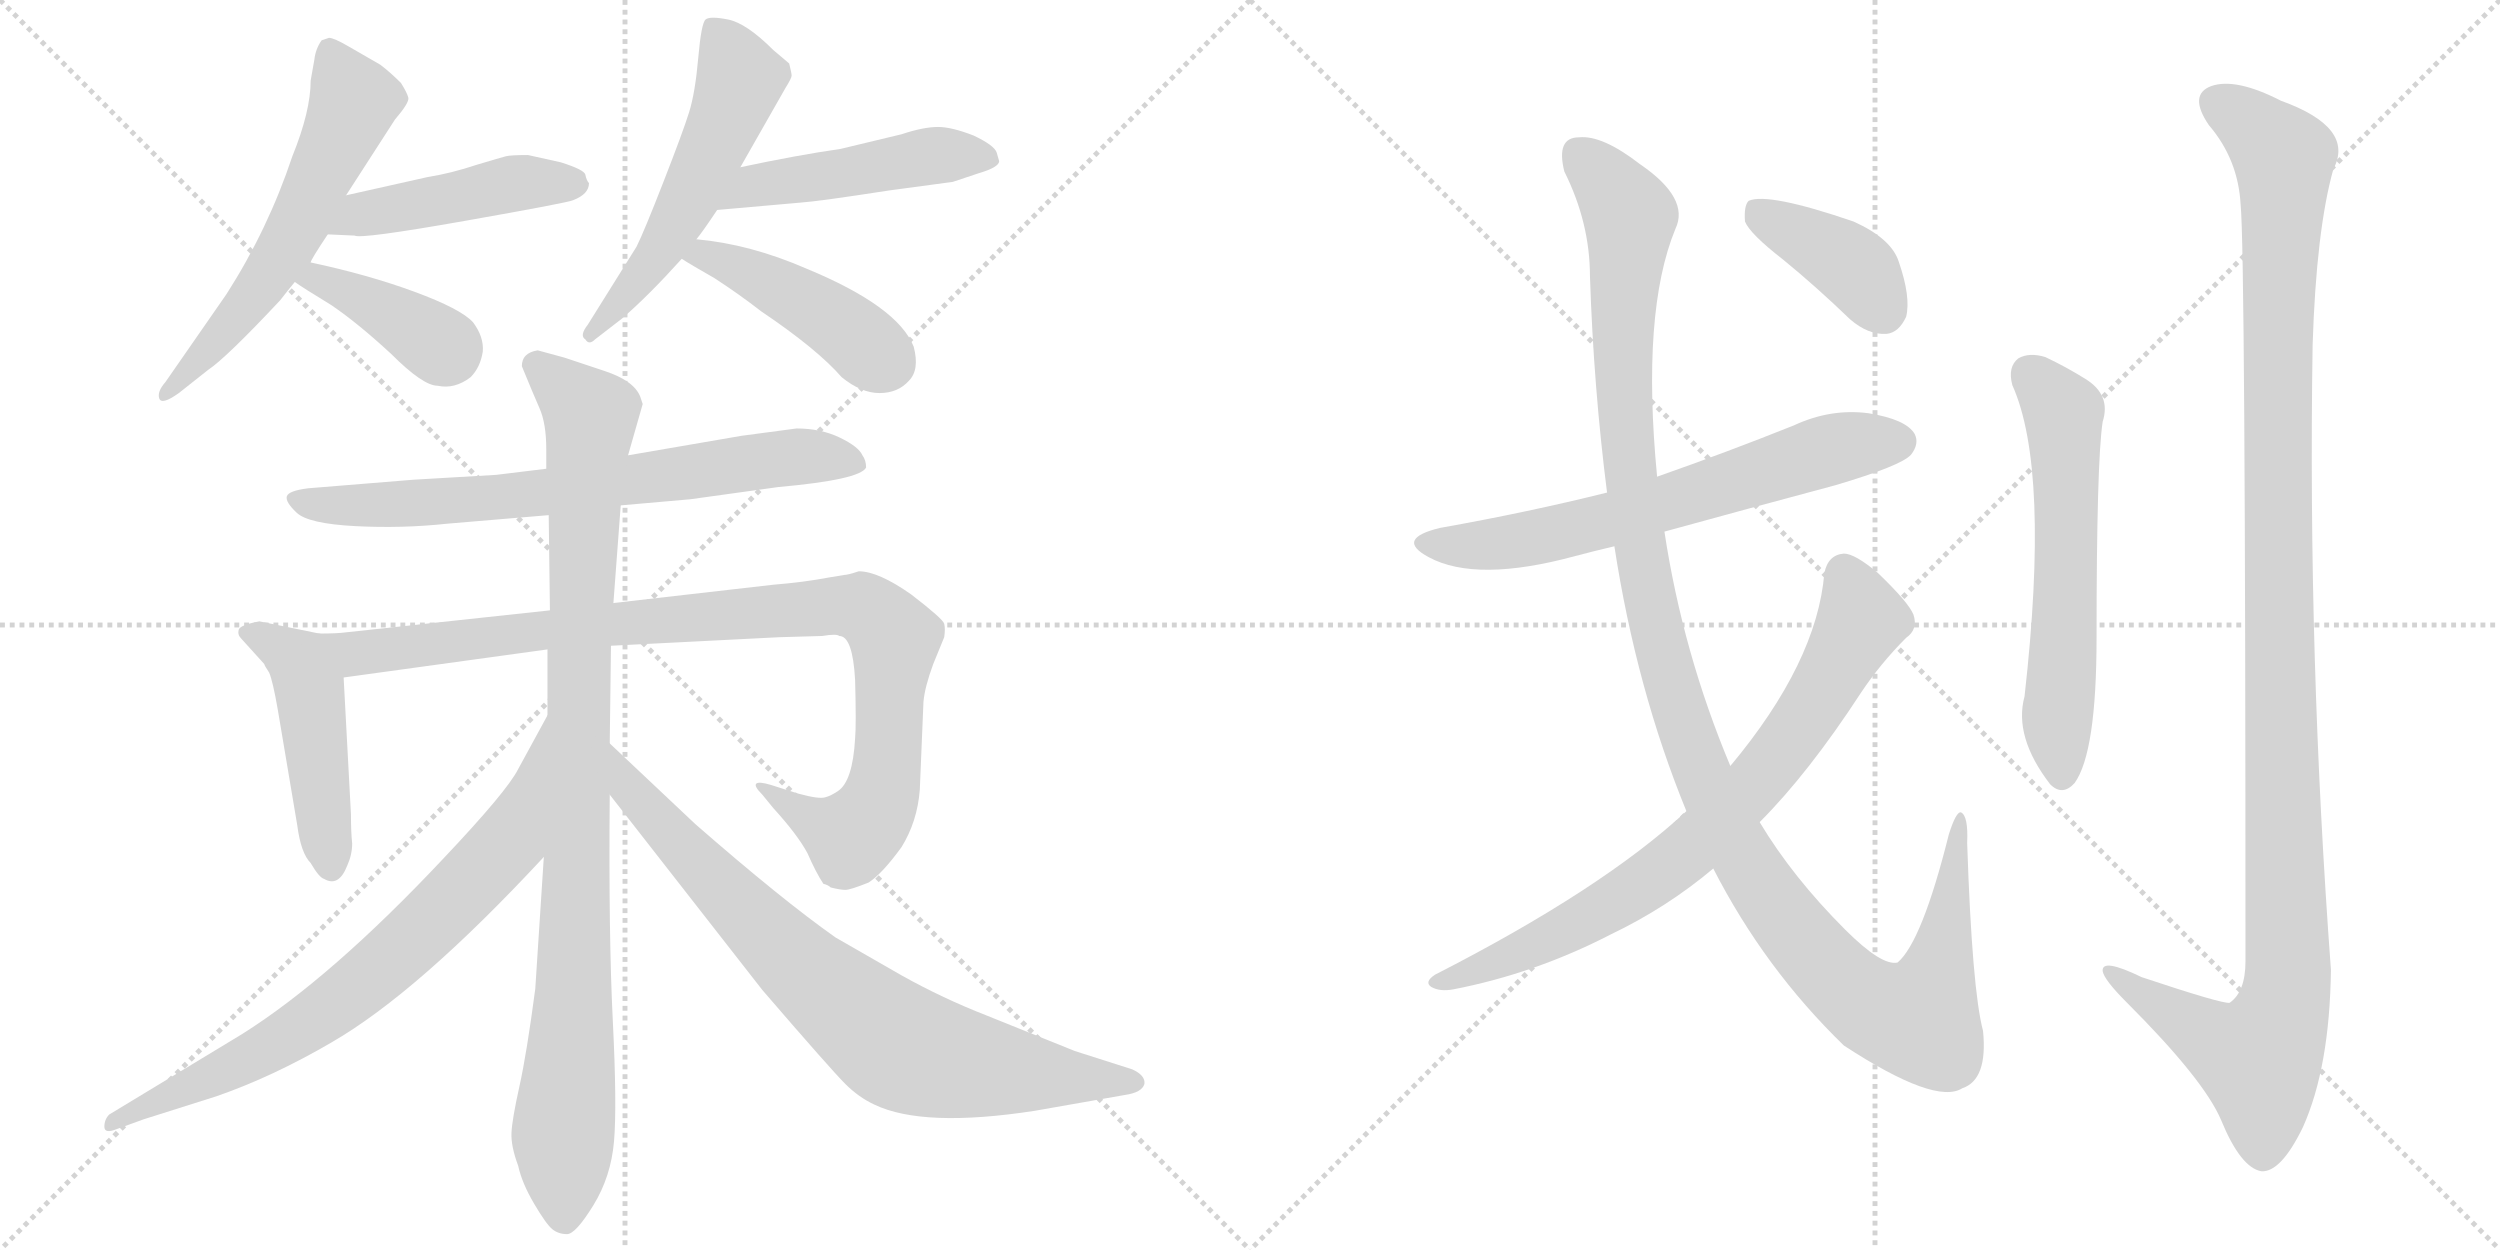<svg version="1.1" viewBox="0 0 2048 1024" xmlns="http://www.w3.org/2000/svg">
  <g stroke="lightgray" stroke-dasharray="1,1" stroke-width="1" transform="scale(4, 4)">
    <line x1="0" y1="0" x2="256" y2="256"></line>
    <line x1="256" y1="0" x2="0" y2="256"></line>
    <line x1="128" y1="0" x2="128" y2="256"></line>
    <line x1="0" y1="128" x2="256" y2="128"></line>
    <line x1="256" y1="0" x2="512" y2="256"></line>
    <line x1="512" y1="0" x2="256" y2="256"></line>
    <line x1="384" y1="0" x2="384" y2="256"></line>
    <line x1="256" y1="128" x2="512" y2="128"></line>
  </g>
<g transform="scale(1, -1) translate(0, -850)">
   <style type="text/css">
    @keyframes keyframes0 {
      from {
       stroke: black;
       stroke-dashoffset: 589;
       stroke-width: 128;
       }
       66% {
       animation-timing-function: step-end;
       stroke: black;
       stroke-dashoffset: 0;
       stroke-width: 128;
       }
       to {
       stroke: black;
       stroke-width: 1024;
       }
       }
       #make-me-a-hanzi-animation-0 {
         animation: keyframes0 0.729s both;
         animation-delay: 0s;
         animation-timing-function: linear;
       }
    @keyframes keyframes1 {
      from {
       stroke: black;
       stroke-dashoffset: 460;
       stroke-width: 128;
       }
       60% {
       animation-timing-function: step-end;
       stroke: black;
       stroke-dashoffset: 0;
       stroke-width: 128;
       }
       to {
       stroke: black;
       stroke-width: 1024;
       }
       }
       #make-me-a-hanzi-animation-1 {
         animation: keyframes1 0.624s both;
         animation-delay: 0.729s;
         animation-timing-function: linear;
       }
    @keyframes keyframes2 {
      from {
       stroke: black;
       stroke-dashoffset: 392;
       stroke-width: 128;
       }
       56% {
       animation-timing-function: step-end;
       stroke: black;
       stroke-dashoffset: 0;
       stroke-width: 128;
       }
       to {
       stroke: black;
       stroke-width: 1024;
       }
       }
       #make-me-a-hanzi-animation-2 {
         animation: keyframes2 0.569s both;
         animation-delay: 1.354s;
         animation-timing-function: linear;
       }
    @keyframes keyframes3 {
      from {
       stroke: black;
       stroke-dashoffset: 549;
       stroke-width: 128;
       }
       64% {
       animation-timing-function: step-end;
       stroke: black;
       stroke-dashoffset: 0;
       stroke-width: 128;
       }
       to {
       stroke: black;
       stroke-width: 1024;
       }
       }
       #make-me-a-hanzi-animation-3 {
         animation: keyframes3 0.697s both;
         animation-delay: 1.923s;
         animation-timing-function: linear;
       }
    @keyframes keyframes4 {
      from {
       stroke: black;
       stroke-dashoffset: 481;
       stroke-width: 128;
       }
       61% {
       animation-timing-function: step-end;
       stroke: black;
       stroke-dashoffset: 0;
       stroke-width: 128;
       }
       to {
       stroke: black;
       stroke-width: 1024;
       }
       }
       #make-me-a-hanzi-animation-4 {
         animation: keyframes4 0.641s both;
         animation-delay: 2.619s;
         animation-timing-function: linear;
       }
    @keyframes keyframes5 {
      from {
       stroke: black;
       stroke-dashoffset: 442;
       stroke-width: 128;
       }
       59% {
       animation-timing-function: step-end;
       stroke: black;
       stroke-dashoffset: 0;
       stroke-width: 128;
       }
       to {
       stroke: black;
       stroke-width: 1024;
       }
       }
       #make-me-a-hanzi-animation-5 {
         animation: keyframes5 0.61s both;
         animation-delay: 3.261s;
         animation-timing-function: linear;
       }
    @keyframes keyframes6 {
      from {
       stroke: black;
       stroke-dashoffset: 719;
       stroke-width: 128;
       }
       70% {
       animation-timing-function: step-end;
       stroke: black;
       stroke-dashoffset: 0;
       stroke-width: 128;
       }
       to {
       stroke: black;
       stroke-width: 1024;
       }
       }
       #make-me-a-hanzi-animation-6 {
         animation: keyframes6 0.835s both;
         animation-delay: 3.871s;
         animation-timing-function: linear;
       }
    @keyframes keyframes7 {
      from {
       stroke: black;
       stroke-dashoffset: 475;
       stroke-width: 128;
       }
       61% {
       animation-timing-function: step-end;
       stroke: black;
       stroke-dashoffset: 0;
       stroke-width: 128;
       }
       to {
       stroke: black;
       stroke-width: 1024;
       }
       }
       #make-me-a-hanzi-animation-7 {
         animation: keyframes7 0.637s both;
         animation-delay: 4.706s;
         animation-timing-function: linear;
       }
    @keyframes keyframes8 {
      from {
       stroke: black;
       stroke-dashoffset: 988;
       stroke-width: 128;
       }
       76% {
       animation-timing-function: step-end;
       stroke: black;
       stroke-dashoffset: 0;
       stroke-width: 128;
       }
       to {
       stroke: black;
       stroke-width: 1024;
       }
       }
       #make-me-a-hanzi-animation-8 {
         animation: keyframes8 1.054s both;
         animation-delay: 5.342s;
         animation-timing-function: linear;
       }
    @keyframes keyframes9 {
      from {
       stroke: black;
       stroke-dashoffset: 972;
       stroke-width: 128;
       }
       76% {
       animation-timing-function: step-end;
       stroke: black;
       stroke-dashoffset: 0;
       stroke-width: 128;
       }
       to {
       stroke: black;
       stroke-width: 1024;
       }
       }
       #make-me-a-hanzi-animation-9 {
         animation: keyframes9 1.041s both;
         animation-delay: 6.396s;
         animation-timing-function: linear;
       }
    @keyframes keyframes10 {
      from {
       stroke: black;
       stroke-dashoffset: 748;
       stroke-width: 128;
       }
       71% {
       animation-timing-function: step-end;
       stroke: black;
       stroke-dashoffset: 0;
       stroke-width: 128;
       }
       to {
       stroke: black;
       stroke-width: 1024;
       }
       }
       #make-me-a-hanzi-animation-10 {
         animation: keyframes10 0.859s both;
         animation-delay: 7.437s;
         animation-timing-function: linear;
       }
    @keyframes keyframes11 {
      from {
       stroke: black;
       stroke-dashoffset: 789;
       stroke-width: 128;
       }
       72% {
       animation-timing-function: step-end;
       stroke: black;
       stroke-dashoffset: 0;
       stroke-width: 128;
       }
       to {
       stroke: black;
       stroke-width: 1024;
       }
       }
       #make-me-a-hanzi-animation-11 {
         animation: keyframes11 0.892s both;
         animation-delay: 8.296s;
         animation-timing-function: linear;
       }
    @keyframes keyframes12 {
      from {
       stroke: black;
       stroke-dashoffset: 652;
       stroke-width: 128;
       }
       68% {
       animation-timing-function: step-end;
       stroke: black;
       stroke-dashoffset: 0;
       stroke-width: 128;
       }
       to {
       stroke: black;
       stroke-width: 1024;
       }
       }
       #make-me-a-hanzi-animation-12 {
         animation: keyframes12 0.781s both;
         animation-delay: 9.188s;
         animation-timing-function: linear;
       }
    @keyframes keyframes13 {
      from {
       stroke: black;
       stroke-dashoffset: 1232;
       stroke-width: 128;
       }
       80% {
       animation-timing-function: step-end;
       stroke: black;
       stroke-dashoffset: 0;
       stroke-width: 128;
       }
       to {
       stroke: black;
       stroke-width: 1024;
       }
       }
       #make-me-a-hanzi-animation-13 {
         animation: keyframes13 1.253s both;
         animation-delay: 9.969s;
         animation-timing-function: linear;
       }
    @keyframes keyframes14 {
      from {
       stroke: black;
       stroke-dashoffset: 768;
       stroke-width: 128;
       }
       71% {
       animation-timing-function: step-end;
       stroke: black;
       stroke-dashoffset: 0;
       stroke-width: 128;
       }
       to {
       stroke: black;
       stroke-width: 1024;
       }
       }
       #make-me-a-hanzi-animation-14 {
         animation: keyframes14 0.875s both;
         animation-delay: 11.221s;
         animation-timing-function: linear;
       }
    @keyframes keyframes15 {
      from {
       stroke: black;
       stroke-dashoffset: 393;
       stroke-width: 128;
       }
       56% {
       animation-timing-function: step-end;
       stroke: black;
       stroke-dashoffset: 0;
       stroke-width: 128;
       }
       to {
       stroke: black;
       stroke-width: 1024;
       }
       }
       #make-me-a-hanzi-animation-15 {
         animation: keyframes15 0.57s both;
         animation-delay: 12.096s;
         animation-timing-function: linear;
       }
    @keyframes keyframes16 {
      from {
       stroke: black;
       stroke-dashoffset: 597;
       stroke-width: 128;
       }
       66% {
       animation-timing-function: step-end;
       stroke: black;
       stroke-dashoffset: 0;
       stroke-width: 128;
       }
       to {
       stroke: black;
       stroke-width: 1024;
       }
       }
       #make-me-a-hanzi-animation-16 {
         animation: keyframes16 0.736s both;
         animation-delay: 12.666s;
         animation-timing-function: linear;
       }
    @keyframes keyframes17 {
      from {
       stroke: black;
       stroke-dashoffset: 1214;
       stroke-width: 128;
       }
       80% {
       animation-timing-function: step-end;
       stroke: black;
       stroke-dashoffset: 0;
       stroke-width: 128;
       }
       to {
       stroke: black;
       stroke-width: 1024;
       }
       }
       #make-me-a-hanzi-animation-17 {
         animation: keyframes17 1.238s both;
         animation-delay: 13.402s;
         animation-timing-function: linear;
       }
</style>
<path d="M 254.5 784.0 Q 254.5 759.0 239.5 722.0 Q 219.5 662.0 185.5 609.0 L 135.5 537.0 Q 128.5 529.0 130.5 523.5 Q 132.5 518.0 146.5 528.0 L 170.5 547.0 Q 185.5 557.0 229.5 604.0 Q 236.5 613.0 241.5 619.0 L 254.5 635.0 Q 254.5 637.0 268.5 658.0 L 283.5 690.0 L 323.5 752.0 Q 335.5 766.0 334.5 770.0 Q 333.5 774.0 328.5 782.0 Q 319.5 791.0 311.5 797.0 L 285.5 812.0 Q 273.5 819.0 269.5 819.0 L 263.5 817.0 Q 258.5 810.0 257.5 801.0 L 254.5 784.0 Z" fill="lightgray"></path> 
<path d="M 268.5 658.0 L 290.5 657.0 Q 295.5 654.0 380.5 669.0 Q 465.5 684.0 469.5 686.0 Q 482.5 691.0 482.5 700.0 Q 480.5 702.0 479.5 707.0 Q 478.5 711.0 459.5 717.0 L 432.5 723.0 Q 418.5 723.0 414.5 722.0 Q 410.5 721.0 390.5 715.0 Q 369.5 708.0 350.5 705.0 L 283.5 690.0 C 254.5 683.0 238.5 659.0 268.5 658.0 Z" fill="lightgray"></path> 
<path d="M 241.5 619.0 Q 248.5 614.0 271.5 600.0 Q 293.5 585.0 320.5 560.0 Q 346.5 534.0 358.5 534.0 Q 372.5 531.0 385.5 541.0 Q 393.5 549.0 395.5 562.0 Q 396.5 574.0 387.5 586.0 Q 377.5 597.0 339.5 611.0 Q 301.5 625.0 254.5 635.0 C 225.5 641.0 216.5 636.0 241.5 619.0 Z" fill="lightgray"></path> 
<path d="M 606.5 713.0 L 643.5 778.0 Q 648.5 786.0 648.5 788.0 Q 648.5 790.0 646.5 798.0 L 633.5 809.0 Q 611.5 831.0 596.5 834.0 Q 581.5 837.0 578.0 834.0 Q 574.5 831.0 572.0 802.5 Q 569.5 774.0 564.5 758.0 Q 559.5 742.0 543.5 701.0 Q 527.5 660.0 521.5 648.0 L 481.5 584.0 Q 474.5 575.0 479.5 572.0 Q 482.5 567.0 487.5 572.0 L 509.5 589.0 Q 531.5 608.0 558.5 638.0 L 570.5 654.0 Q 575.5 660.0 587.5 678.0 L 606.5 713.0 Z" fill="lightgray"></path> 
<path d="M 816.5 725.0 Q 814.5 731.0 797.5 739.0 Q 779.5 746.0 768.5 746.0 Q 756.5 746.0 738.5 740.0 L 688.5 728.0 Q 653.5 723.0 606.5 713.0 C 577.5 707.0 557.5 675.0 587.5 678.0 L 655.5 684.0 Q 670.5 685.0 728.5 694.0 L 780.5 701.0 L 801.5 708.0 Q 818.5 713.0 818.5 718.0 L 816.5 725.0 Z" fill="lightgray"></path> 
<path d="M 558.5 638.0 Q 564.5 634.0 585.5 622.0 Q 605.5 609.0 623.5 595.0 Q 669.5 564.0 689.5 541.0 Q 705.5 528.0 720.5 528.0 Q 735.5 528.0 744.5 538.0 Q 753.5 547.0 748.5 566.0 Q 735.5 599.0 660.5 630.0 Q 614.5 650.0 570.5 654.0 C 540.5 657.0 533.5 654.0 558.5 638.0 Z" fill="lightgray"></path> 
<path d="M 508.5 436.0 L 565.5 441.0 L 637.5 451.0 Q 704.5 457.0 709.5 467.0 Q 709.5 473.0 706.5 477.0 Q 703.5 484.0 688.0 491.5 Q 672.5 499.0 652.5 499.0 L 607.5 493.0 L 514.5 477.0 L 447.5 466.0 L 406.5 461.0 L 338.5 457.0 L 252.5 450.0 Q 236.5 448.0 235.0 443.5 Q 233.5 439.0 243.0 430.0 Q 252.5 421.0 291.0 419.0 Q 329.5 417.0 366.5 421.0 L 449.5 428.0 L 508.5 436.0 Z" fill="lightgray"></path> 
<path d="M 261.5 331.0 L 212.5 341.0 Q 196.5 338.0 195.5 334.0 Q 194.5 330.0 197.5 327.0 L 216.5 306.0 Q 216.5 305.0 220.5 299.0 Q 223.5 292.0 227.5 269.0 L 243.5 174.0 Q 246.5 151.0 254.5 143.0 Q 261.5 131.0 265.5 130.0 Q 277.5 123.0 284.5 141.0 Q 288.5 150.0 288.5 159.0 Q 287.5 168.0 287.5 183.0 L 281.5 295.0 C 279.5 325.0 279.5 327.0 261.5 331.0 Z" fill="lightgray"></path> 
<path d="M 686.5 202.0 Q 680.5 198.0 676.5 197.0 Q 671.5 195.0 653.5 200.0 L 631.5 207.0 Q 621.5 210.0 619.5 208.0 Q 617.5 206.0 624.5 199.0 L 633.5 188.0 Q 653.5 166.0 661.5 151.0 Q 668.5 135.0 674.5 126.0 Q 678.5 125.0 680.5 123.0 Q 688.5 121.0 692.5 121.0 Q 696.5 121.0 711.5 127.0 Q 722.5 134.0 738.5 156.0 Q 751.5 177.0 753.5 203.0 L 756.5 275.0 Q 757.5 287.0 764.5 306.0 L 773.5 328.0 Q 774.5 335.0 773.5 339.0 Q 772.5 343.0 746.5 363.0 Q 719.5 382.0 703.5 382.0 Q 694.5 379.0 691.5 379.0 L 679.5 377.0 Q 658.5 373.0 633.5 371.0 L 502.5 356.0 L 450.5 350.0 L 283.5 332.0 Q 276.5 331.0 261.5 331.0 C 231.5 330.0 251.5 291.0 281.5 295.0 L 448.5 318.0 L 500.5 321.0 L 638.5 328.0 L 673.5 329.0 Q 685.5 331.0 687.5 329.0 Q 698.5 329.0 700.5 293.0 Q 701.5 256.0 700.5 245.0 Q 698.5 210.0 686.5 202.0 Z" fill="lightgray"></path> 
<path d="M 502.5 356.0 L 508.5 436.0 L 514.5 477.0 L 526.5 519.0 L 524.5 525.0 Q 519.5 538.0 495.5 546.0 L 462.5 557.0 L 440.5 563.0 Q 427.5 561.0 427.5 550.0 Q 436.5 528.0 442.0 515.5 Q 447.5 503.0 447.5 482.0 L 447.5 466.0 L 449.5 428.0 L 450.5 350.0 L 448.5 318.0 L 448.5 264.0 L 445.5 148.0 L 438.5 40.0 Q 431.5 -13.0 425.5 -40.0 Q 419.5 -67.0 419.0 -78.0 Q 418.5 -89.0 424.5 -105.0 Q 427.5 -119.0 437.5 -136.0 Q 447.5 -153.0 452.5 -157.0 Q 457.5 -161.0 464.5 -161.0 Q 471.5 -161.0 486.0 -137.5 Q 500.5 -114.0 503.0 -85.0 Q 505.5 -56.0 502.0 14.0 Q 498.5 84.0 499.5 199.0 L 499.5 241.0 L 500.5 321.0 L 502.5 356.0 Z" fill="lightgray"></path> 
<path d="M 448.5 264.0 L 424.5 220.0 Q 415.5 202.0 363.5 147.0 Q 271.5 49.0 198.5 3.0 L 89.5 -63.0 Q 85.5 -67.0 85.5 -73.0 Q 85.5 -79.0 95.5 -75.0 L 117.5 -67.0 L 177.5 -48.0 Q 223.5 -32.0 271.5 -4.0 Q 342.5 37.0 445.5 148.0 C 465.5 170.0 462.5 290.0 448.5 264.0 Z" fill="lightgray"></path> 
<path d="M 499.5 199.0 L 624.5 39.0 Q 680.5 -26.0 692.5 -38.0 Q 703.5 -49.0 716.5 -55.0 Q 756.5 -74.0 847.5 -60.0 L 921.5 -47.0 Q 935.5 -45.0 937.5 -38.0 Q 938.5 -31.0 927.5 -26.0 L 880.5 -11.0 L 808.5 18.0 Q 772.5 32.0 738.5 51.0 L 684.5 82.0 Q 640.5 113.0 569.5 175.0 L 499.5 241.0 C 477.5 262.0 481.5 223.0 499.5 199.0 Z" fill="lightgray"></path> 
<path d="M 1363.5 414.5 Q 1432.5 433.5 1503.5 452.5 Q 1557.5 468.5 1565.5 477.5 Q 1572.5 486.5 1568.5 494.5 Q 1561.5 506.5 1530.5 511.5 Q 1499.5 515.5 1469.5 501.5 Q 1414.5 479.5 1357.5 459.5 L 1316.5 446.5 Q 1252.5 430.5 1179.5 417.5 Q 1142.5 408.5 1170.5 393.5 Q 1209.5 372.5 1290.5 394.5 Q 1305.5 398.5 1322.5 402.5 L 1363.5 414.5 Z" fill="lightgray"></path> 
<path d="M 1403.5 138.5 Q 1445.5 56.5 1510.5 -6.5 Q 1585.5 -55.5 1607.5 -41.5 Q 1628.5 -34.5 1624.5 5.5 Q 1615.5 39.5 1611.5 159.5 Q 1612.5 181.5 1606.5 184.5 Q 1602.5 185.5 1596.5 166.5 Q 1574.5 78.5 1554.5 61.5 Q 1541.5 58.5 1511.5 88.5 Q 1468.5 131.5 1441.5 176.5 L 1417.5 222.5 Q 1378.5 315.5 1363.5 414.5 L 1357.5 459.5 Q 1344.5 594.5 1372.5 662.5 Q 1384.5 687.5 1343.5 715.5 Q 1312.5 739.5 1293.5 737.5 Q 1274.5 737.5 1281.5 709.5 Q 1302.5 667.5 1302.5 623.5 Q 1305.5 532.5 1316.5 446.5 L 1322.5 402.5 Q 1340.5 285.5 1381.5 185.5 L 1403.5 138.5 Z" fill="lightgray"></path> 
<path d="M 1381.5 185.5 Q 1312.5 121.5 1175.5 51.5 Q 1166.5 45.5 1172.5 41.5 Q 1179.5 37.5 1190.5 39.5 Q 1257.5 52.5 1319.5 84.5 Q 1365.5 106.5 1403.5 138.5 L 1441.5 176.5 Q 1481.5 216.5 1524.5 282.5 Q 1540.5 306.5 1561.5 327.5 Q 1571.5 334.5 1567.5 346.5 Q 1563.5 356.5 1538.5 380.5 Q 1519.5 396.5 1510.5 396.5 Q 1497.5 395.5 1494.5 380.5 Q 1488.5 307.5 1417.5 222.5 L 1381.5 185.5 Z" fill="lightgray"></path> 
<path d="M 1460.5 637.5 Q 1487.5 615.5 1515.5 588.5 Q 1530.5 575.5 1545.5 576.5 Q 1555.5 577.5 1561.5 590.5 Q 1565.5 606.5 1555.5 635.5 Q 1549.5 654.5 1518.5 668.5 Q 1448.5 692.5 1432.5 685.5 Q 1428.5 681.5 1429.5 668.5 Q 1433.5 658.5 1460.5 637.5 Z" fill="lightgray"></path> 
<path d="M 1648.5 534.5 Q 1679.5 465.5 1658.5 279.5 Q 1649.5 246.5 1679.5 207.5 Q 1689.5 197.5 1699.5 208.5 Q 1717.5 233.5 1717.5 327.5 Q 1717.5 471.5 1722.5 504.5 Q 1729.5 526.5 1708.5 539.5 Q 1692.5 549.5 1675.5 557.5 Q 1662.5 561.5 1653.5 556.5 Q 1644.5 549.5 1648.5 534.5 Z" fill="lightgray"></path> 
<path d="M 1835.5 682.5 Q 1839.5 643.5 1839.5 62.5 Q 1839.5 37.5 1826.5 28.5 Q 1820.5 27.5 1754.5 49.5 Q 1721.5 65.5 1722.5 54.5 Q 1723.5 47.5 1742.5 28.5 Q 1805.5 -34.5 1819.5 -67.5 Q 1835.5 -106.5 1852.5 -109.5 Q 1868.5 -110.5 1886.5 -73.5 Q 1908.5 -24.5 1909.5 55.5 Q 1890.5 311.5 1894.5 567.5 Q 1897.5 661.5 1911.5 711.5 Q 1929.5 745.5 1868.5 767.5 Q 1831.5 786.5 1811.5 779.5 Q 1792.5 772.5 1809.5 747.5 Q 1833.5 719.5 1835.5 682.5 Z" fill="lightgray"></path> 
      <clipPath id="make-me-a-hanzi-clip-0">
      <path d="M 254.5 784.0 Q 254.5 759.0 239.5 722.0 Q 219.5 662.0 185.5 609.0 L 135.5 537.0 Q 128.5 529.0 130.5 523.5 Q 132.5 518.0 146.5 528.0 L 170.5 547.0 Q 185.5 557.0 229.5 604.0 Q 236.5 613.0 241.5 619.0 L 254.5 635.0 Q 254.5 637.0 268.5 658.0 L 283.5 690.0 L 323.5 752.0 Q 335.5 766.0 334.5 770.0 Q 333.5 774.0 328.5 782.0 Q 319.5 791.0 311.5 797.0 L 285.5 812.0 Q 273.5 819.0 269.5 819.0 L 263.5 817.0 Q 258.5 810.0 257.5 801.0 L 254.5 784.0 Z" fill="lightgray"></path>
      </clipPath>
      <path clip-path="url(#make-me-a-hanzi-clip-0)" d="M 269.5 809.0 L 289.5 765.0 L 248.5 674.0 L 209.5 609.0 L 135.5 529.0 " fill="none" id="make-me-a-hanzi-animation-0" stroke-dasharray="461 922" stroke-linecap="round"></path>

      <clipPath id="make-me-a-hanzi-clip-1">
      <path d="M 268.5 658.0 L 290.5 657.0 Q 295.5 654.0 380.5 669.0 Q 465.5 684.0 469.5 686.0 Q 482.5 691.0 482.5 700.0 Q 480.5 702.0 479.5 707.0 Q 478.5 711.0 459.5 717.0 L 432.5 723.0 Q 418.5 723.0 414.5 722.0 Q 410.5 721.0 390.5 715.0 Q 369.5 708.0 350.5 705.0 L 283.5 690.0 C 254.5 683.0 238.5 659.0 268.5 658.0 Z" fill="lightgray"></path>
      </clipPath>
      <path clip-path="url(#make-me-a-hanzi-clip-1)" d="M 274.5 662.0 L 294.5 674.0 L 404.5 697.0 L 472.5 699.0 " fill="none" id="make-me-a-hanzi-animation-1" stroke-dasharray="332 664" stroke-linecap="round"></path>

      <clipPath id="make-me-a-hanzi-clip-2">
      <path d="M 241.5 619.0 Q 248.5 614.0 271.5 600.0 Q 293.5 585.0 320.5 560.0 Q 346.5 534.0 358.5 534.0 Q 372.5 531.0 385.5 541.0 Q 393.5 549.0 395.5 562.0 Q 396.5 574.0 387.5 586.0 Q 377.5 597.0 339.5 611.0 Q 301.5 625.0 254.5 635.0 C 225.5 641.0 216.5 636.0 241.5 619.0 Z" fill="lightgray"></path>
      </clipPath>
      <path clip-path="url(#make-me-a-hanzi-clip-2)" d="M 247.5 621.0 L 260.5 622.0 L 300.5 603.0 L 367.5 561.0 " fill="none" id="make-me-a-hanzi-animation-2" stroke-dasharray="264 528" stroke-linecap="round"></path>

      <clipPath id="make-me-a-hanzi-clip-3">
      <path d="M 606.5 713.0 L 643.5 778.0 Q 648.5 786.0 648.5 788.0 Q 648.5 790.0 646.5 798.0 L 633.5 809.0 Q 611.5 831.0 596.5 834.0 Q 581.5 837.0 578.0 834.0 Q 574.5 831.0 572.0 802.5 Q 569.5 774.0 564.5 758.0 Q 559.5 742.0 543.5 701.0 Q 527.5 660.0 521.5 648.0 L 481.5 584.0 Q 474.5 575.0 479.5 572.0 Q 482.5 567.0 487.5 572.0 L 509.5 589.0 Q 531.5 608.0 558.5 638.0 L 570.5 654.0 Q 575.5 660.0 587.5 678.0 L 606.5 713.0 Z" fill="lightgray"></path>
      </clipPath>
      <path clip-path="url(#make-me-a-hanzi-clip-3)" d="M 582.5 829.0 L 606.5 785.0 L 598.5 761.0 L 540.5 644.0 L 483.5 578.0 " fill="none" id="make-me-a-hanzi-animation-3" stroke-dasharray="421 842" stroke-linecap="round"></path>

      <clipPath id="make-me-a-hanzi-clip-4">
      <path d="M 816.5 725.0 Q 814.5 731.0 797.5 739.0 Q 779.5 746.0 768.5 746.0 Q 756.5 746.0 738.5 740.0 L 688.5 728.0 Q 653.5 723.0 606.5 713.0 C 577.5 707.0 557.5 675.0 587.5 678.0 L 655.5 684.0 Q 670.5 685.0 728.5 694.0 L 780.5 701.0 L 801.5 708.0 Q 818.5 713.0 818.5 718.0 L 816.5 725.0 Z" fill="lightgray"></path>
      </clipPath>
      <path clip-path="url(#make-me-a-hanzi-clip-4)" d="M 593.5 682.0 L 618.5 698.0 L 764.5 723.0 L 811.5 720.0 " fill="none" id="make-me-a-hanzi-animation-4" stroke-dasharray="353 706" stroke-linecap="round"></path>

      <clipPath id="make-me-a-hanzi-clip-5">
      <path d="M 558.5 638.0 Q 564.5 634.0 585.5 622.0 Q 605.5 609.0 623.5 595.0 Q 669.5 564.0 689.5 541.0 Q 705.5 528.0 720.5 528.0 Q 735.5 528.0 744.5 538.0 Q 753.5 547.0 748.5 566.0 Q 735.5 599.0 660.5 630.0 Q 614.5 650.0 570.5 654.0 C 540.5 657.0 533.5 654.0 558.5 638.0 Z" fill="lightgray"></path>
      </clipPath>
      <path clip-path="url(#make-me-a-hanzi-clip-5)" d="M 565.5 639.0 L 590.5 637.0 L 660.5 602.0 L 726.5 553.0 " fill="none" id="make-me-a-hanzi-animation-5" stroke-dasharray="314 628" stroke-linecap="round"></path>

      <clipPath id="make-me-a-hanzi-clip-6">
      <path d="M 508.5 436.0 L 565.5 441.0 L 637.5 451.0 Q 704.5 457.0 709.5 467.0 Q 709.5 473.0 706.5 477.0 Q 703.5 484.0 688.0 491.5 Q 672.5 499.0 652.5 499.0 L 607.5 493.0 L 514.5 477.0 L 447.5 466.0 L 406.5 461.0 L 338.5 457.0 L 252.5 450.0 Q 236.5 448.0 235.0 443.5 Q 233.5 439.0 243.0 430.0 Q 252.5 421.0 291.0 419.0 Q 329.5 417.0 366.5 421.0 L 449.5 428.0 L 508.5 436.0 Z" fill="lightgray"></path>
      </clipPath>
      <path clip-path="url(#make-me-a-hanzi-clip-6)" d="M 242.5 439.0 L 299.5 435.0 L 427.5 444.0 L 657.5 476.0 L 702.5 470.0 " fill="none" id="make-me-a-hanzi-animation-6" stroke-dasharray="591 1182" stroke-linecap="round"></path>

      <clipPath id="make-me-a-hanzi-clip-7">
      <path d="M 261.5 331.0 L 212.5 341.0 Q 196.5 338.0 195.5 334.0 Q 194.5 330.0 197.5 327.0 L 216.5 306.0 Q 216.5 305.0 220.5 299.0 Q 223.5 292.0 227.5 269.0 L 243.5 174.0 Q 246.5 151.0 254.5 143.0 Q 261.5 131.0 265.5 130.0 Q 277.5 123.0 284.5 141.0 Q 288.5 150.0 288.5 159.0 Q 287.5 168.0 287.5 183.0 L 281.5 295.0 C 279.5 325.0 279.5 327.0 261.5 331.0 Z" fill="lightgray"></path>
      </clipPath>
      <path clip-path="url(#make-me-a-hanzi-clip-7)" d="M 201.5 332.0 L 227.5 321.0 L 248.5 300.0 L 271.5 141.0 " fill="none" id="make-me-a-hanzi-animation-7" stroke-dasharray="347 694" stroke-linecap="round"></path>

      <clipPath id="make-me-a-hanzi-clip-8">
      <path d="M 686.5 202.0 Q 680.5 198.0 676.5 197.0 Q 671.5 195.0 653.5 200.0 L 631.5 207.0 Q 621.5 210.0 619.5 208.0 Q 617.5 206.0 624.5 199.0 L 633.5 188.0 Q 653.5 166.0 661.5 151.0 Q 668.5 135.0 674.5 126.0 Q 678.5 125.0 680.5 123.0 Q 688.5 121.0 692.5 121.0 Q 696.5 121.0 711.5 127.0 Q 722.5 134.0 738.5 156.0 Q 751.5 177.0 753.5 203.0 L 756.5 275.0 Q 757.5 287.0 764.5 306.0 L 773.5 328.0 Q 774.5 335.0 773.5 339.0 Q 772.5 343.0 746.5 363.0 Q 719.5 382.0 703.5 382.0 Q 694.5 379.0 691.5 379.0 L 679.5 377.0 Q 658.5 373.0 633.5 371.0 L 502.5 356.0 L 450.5 350.0 L 283.5 332.0 Q 276.5 331.0 261.5 331.0 C 231.5 330.0 251.5 291.0 281.5 295.0 L 448.5 318.0 L 500.5 321.0 L 638.5 328.0 L 673.5 329.0 Q 685.5 331.0 687.5 329.0 Q 698.5 329.0 700.5 293.0 Q 701.5 256.0 700.5 245.0 Q 698.5 210.0 686.5 202.0 Z" fill="lightgray"></path>
      </clipPath>
      <path clip-path="url(#make-me-a-hanzi-clip-8)" d="M 268.5 327.0 L 301.5 315.0 L 484.5 338.0 L 689.5 354.0 L 710.5 350.0 L 732.5 325.0 L 726.5 226.0 L 711.5 178.0 L 696.5 164.0 L 680.5 169.0 L 625.5 205.0 " fill="none" id="make-me-a-hanzi-animation-8" stroke-dasharray="860 1720" stroke-linecap="round"></path>

      <clipPath id="make-me-a-hanzi-clip-9">
      <path d="M 502.5 356.0 L 508.5 436.0 L 514.5 477.0 L 526.5 519.0 L 524.5 525.0 Q 519.5 538.0 495.5 546.0 L 462.5 557.0 L 440.5 563.0 Q 427.5 561.0 427.5 550.0 Q 436.5 528.0 442.0 515.5 Q 447.5 503.0 447.5 482.0 L 447.5 466.0 L 449.5 428.0 L 450.5 350.0 L 448.5 318.0 L 448.5 264.0 L 445.5 148.0 L 438.5 40.0 Q 431.5 -13.0 425.5 -40.0 Q 419.5 -67.0 419.0 -78.0 Q 418.5 -89.0 424.5 -105.0 Q 427.5 -119.0 437.5 -136.0 Q 447.5 -153.0 452.5 -157.0 Q 457.5 -161.0 464.5 -161.0 Q 471.5 -161.0 486.0 -137.5 Q 500.5 -114.0 503.0 -85.0 Q 505.5 -56.0 502.0 14.0 Q 498.5 84.0 499.5 199.0 L 499.5 241.0 L 500.5 321.0 L 502.5 356.0 Z" fill="lightgray"></path>
      </clipPath>
      <path clip-path="url(#make-me-a-hanzi-clip-9)" d="M 440.5 550.0 L 483.5 507.0 L 462.5 -148.0 " fill="none" id="make-me-a-hanzi-animation-9" stroke-dasharray="844 1688" stroke-linecap="round"></path>

      <clipPath id="make-me-a-hanzi-clip-10">
      <path d="M 448.5 264.0 L 424.5 220.0 Q 415.5 202.0 363.5 147.0 Q 271.5 49.0 198.5 3.0 L 89.5 -63.0 Q 85.5 -67.0 85.5 -73.0 Q 85.5 -79.0 95.5 -75.0 L 117.5 -67.0 L 177.5 -48.0 Q 223.5 -32.0 271.5 -4.0 Q 342.5 37.0 445.5 148.0 C 465.5 170.0 462.5 290.0 448.5 264.0 Z" fill="lightgray"></path>
      </clipPath>
      <path clip-path="url(#make-me-a-hanzi-clip-10)" d="M 442.5 246.0 L 415.5 159.0 L 321.5 65.0 L 238.5 3.0 L 91.5 -70.0 " fill="none" id="make-me-a-hanzi-animation-10" stroke-dasharray="620 1240" stroke-linecap="round"></path>

      <clipPath id="make-me-a-hanzi-clip-11">
      <path d="M 499.5 199.0 L 624.5 39.0 Q 680.5 -26.0 692.5 -38.0 Q 703.5 -49.0 716.5 -55.0 Q 756.5 -74.0 847.5 -60.0 L 921.5 -47.0 Q 935.5 -45.0 937.5 -38.0 Q 938.5 -31.0 927.5 -26.0 L 880.5 -11.0 L 808.5 18.0 Q 772.5 32.0 738.5 51.0 L 684.5 82.0 Q 640.5 113.0 569.5 175.0 L 499.5 241.0 C 477.5 262.0 481.5 223.0 499.5 199.0 Z" fill="lightgray"></path>
      </clipPath>
      <path clip-path="url(#make-me-a-hanzi-clip-11)" d="M 502.5 234.0 L 516.5 202.0 L 580.5 133.0 L 659.5 54.0 L 731.5 -4.0 L 760.5 -16.0 L 833.5 -29.0 L 927.5 -35.0 " fill="none" id="make-me-a-hanzi-animation-11" stroke-dasharray="661 1322" stroke-linecap="round"></path>

      <clipPath id="make-me-a-hanzi-clip-12">
      <path d="M 1363.5 414.5 Q 1432.5 433.5 1503.5 452.5 Q 1557.5 468.5 1565.5 477.5 Q 1572.5 486.5 1568.5 494.5 Q 1561.5 506.5 1530.5 511.5 Q 1499.5 515.5 1469.5 501.5 Q 1414.5 479.5 1357.5 459.5 L 1316.5 446.5 Q 1252.5 430.5 1179.5 417.5 Q 1142.5 408.5 1170.5 393.5 Q 1209.5 372.5 1290.5 394.5 Q 1305.5 398.5 1322.5 402.5 L 1363.5 414.5 Z" fill="lightgray"></path>
      </clipPath>
      <path clip-path="url(#make-me-a-hanzi-clip-12)" d="M 1171.5 406.5 L 1213.5 402.5 L 1275.5 412.5 L 1509.5 484.5 L 1555.5 488.5 " fill="none" id="make-me-a-hanzi-animation-12" stroke-dasharray="524 1048" stroke-linecap="round"></path>

      <clipPath id="make-me-a-hanzi-clip-13">
      <path d="M 1403.5 138.5 Q 1445.5 56.5 1510.5 -6.5 Q 1585.5 -55.5 1607.5 -41.5 Q 1628.5 -34.5 1624.5 5.5 Q 1615.5 39.5 1611.5 159.5 Q 1612.5 181.5 1606.5 184.5 Q 1602.5 185.5 1596.5 166.5 Q 1574.5 78.5 1554.5 61.5 Q 1541.5 58.5 1511.5 88.5 Q 1468.5 131.5 1441.5 176.5 L 1417.5 222.5 Q 1378.5 315.5 1363.5 414.5 L 1357.5 459.5 Q 1344.5 594.5 1372.5 662.5 Q 1384.5 687.5 1343.5 715.5 Q 1312.5 739.5 1293.5 737.5 Q 1274.5 737.5 1281.5 709.5 Q 1302.5 667.5 1302.5 623.5 Q 1305.5 532.5 1316.5 446.5 L 1322.5 402.5 Q 1340.5 285.5 1381.5 185.5 L 1403.5 138.5 Z" fill="lightgray"></path>
      </clipPath>
      <path clip-path="url(#make-me-a-hanzi-clip-13)" d="M 1294.5 720.5 L 1335.5 672.5 L 1329.5 557.5 L 1335.5 456.5 L 1352.5 353.5 L 1384.5 240.5 L 1417.5 166.5 L 1454.5 107.5 L 1499.5 53.5 L 1541.5 20.5 L 1571.5 14.5 L 1576.5 21.5 L 1594.5 84.5 L 1606.5 179.5 " fill="none" id="make-me-a-hanzi-animation-13" stroke-dasharray="1104 2208" stroke-linecap="round"></path>

      <clipPath id="make-me-a-hanzi-clip-14">
      <path d="M 1381.5 185.5 Q 1312.5 121.5 1175.5 51.5 Q 1166.5 45.5 1172.5 41.5 Q 1179.5 37.5 1190.5 39.5 Q 1257.5 52.5 1319.5 84.5 Q 1365.5 106.5 1403.5 138.5 L 1441.5 176.5 Q 1481.5 216.5 1524.5 282.5 Q 1540.5 306.5 1561.5 327.5 Q 1571.5 334.5 1567.5 346.5 Q 1563.5 356.5 1538.5 380.5 Q 1519.5 396.5 1510.5 396.5 Q 1497.5 395.5 1494.5 380.5 Q 1488.5 307.5 1417.5 222.5 L 1381.5 185.5 Z" fill="lightgray"></path>
      </clipPath>
      <path clip-path="url(#make-me-a-hanzi-clip-14)" d="M 1510.5 381.5 L 1523.5 351.5 L 1522.5 337.5 L 1488.5 276.5 L 1437.5 206.5 L 1382.5 152.5 L 1339.5 121.5 L 1264.5 78.5 L 1178.5 45.5 " fill="none" id="make-me-a-hanzi-animation-14" stroke-dasharray="640 1280" stroke-linecap="round"></path>

      <clipPath id="make-me-a-hanzi-clip-15">
      <path d="M 1460.5 637.5 Q 1487.5 615.5 1515.5 588.5 Q 1530.5 575.5 1545.5 576.5 Q 1555.5 577.5 1561.5 590.5 Q 1565.5 606.5 1555.5 635.5 Q 1549.5 654.5 1518.5 668.5 Q 1448.5 692.5 1432.5 685.5 Q 1428.5 681.5 1429.5 668.5 Q 1433.5 658.5 1460.5 637.5 Z" fill="lightgray"></path>
      </clipPath>
      <path clip-path="url(#make-me-a-hanzi-clip-15)" d="M 1437.5 679.5 L 1524.5 625.5 L 1542.5 596.5 " fill="none" id="make-me-a-hanzi-animation-15" stroke-dasharray="265 530" stroke-linecap="round"></path>

      <clipPath id="make-me-a-hanzi-clip-16">
      <path d="M 1648.5 534.5 Q 1679.5 465.5 1658.5 279.5 Q 1649.5 246.5 1679.5 207.5 Q 1689.5 197.5 1699.5 208.5 Q 1717.5 233.5 1717.5 327.5 Q 1717.5 471.5 1722.5 504.5 Q 1729.5 526.5 1708.5 539.5 Q 1692.5 549.5 1675.5 557.5 Q 1662.5 561.5 1653.5 556.5 Q 1644.5 549.5 1648.5 534.5 Z" fill="lightgray"></path>
      </clipPath>
      <path clip-path="url(#make-me-a-hanzi-clip-16)" d="M 1662.5 544.5 L 1690.5 511.5 L 1693.5 382.5 L 1685.5 268.5 L 1689.5 214.5 " fill="none" id="make-me-a-hanzi-animation-16" stroke-dasharray="469 938" stroke-linecap="round"></path>

      <clipPath id="make-me-a-hanzi-clip-17">
      <path d="M 1835.5 682.5 Q 1839.5 643.5 1839.5 62.5 Q 1839.5 37.5 1826.5 28.5 Q 1820.5 27.5 1754.5 49.5 Q 1721.5 65.5 1722.5 54.5 Q 1723.5 47.5 1742.5 28.5 Q 1805.5 -34.5 1819.5 -67.5 Q 1835.5 -106.5 1852.5 -109.5 Q 1868.5 -110.5 1886.5 -73.5 Q 1908.5 -24.5 1909.5 55.5 Q 1890.5 311.5 1894.5 567.5 Q 1897.5 661.5 1911.5 711.5 Q 1929.5 745.5 1868.5 767.5 Q 1831.5 786.5 1811.5 779.5 Q 1792.5 772.5 1809.5 747.5 Q 1833.5 719.5 1835.5 682.5 Z" fill="lightgray"></path>
      </clipPath>
      <path clip-path="url(#make-me-a-hanzi-clip-17)" d="M 1814.5 766.5 L 1836.5 754.5 L 1870.5 720.5 L 1865.5 379.5 L 1874.5 47.5 L 1868.5 17.5 L 1850.5 -17.5 L 1795.5 8.5 L 1728.5 53.5 " fill="none" id="make-me-a-hanzi-animation-17" stroke-dasharray="1086 2172" stroke-linecap="round"></path>

</g>
</svg>
